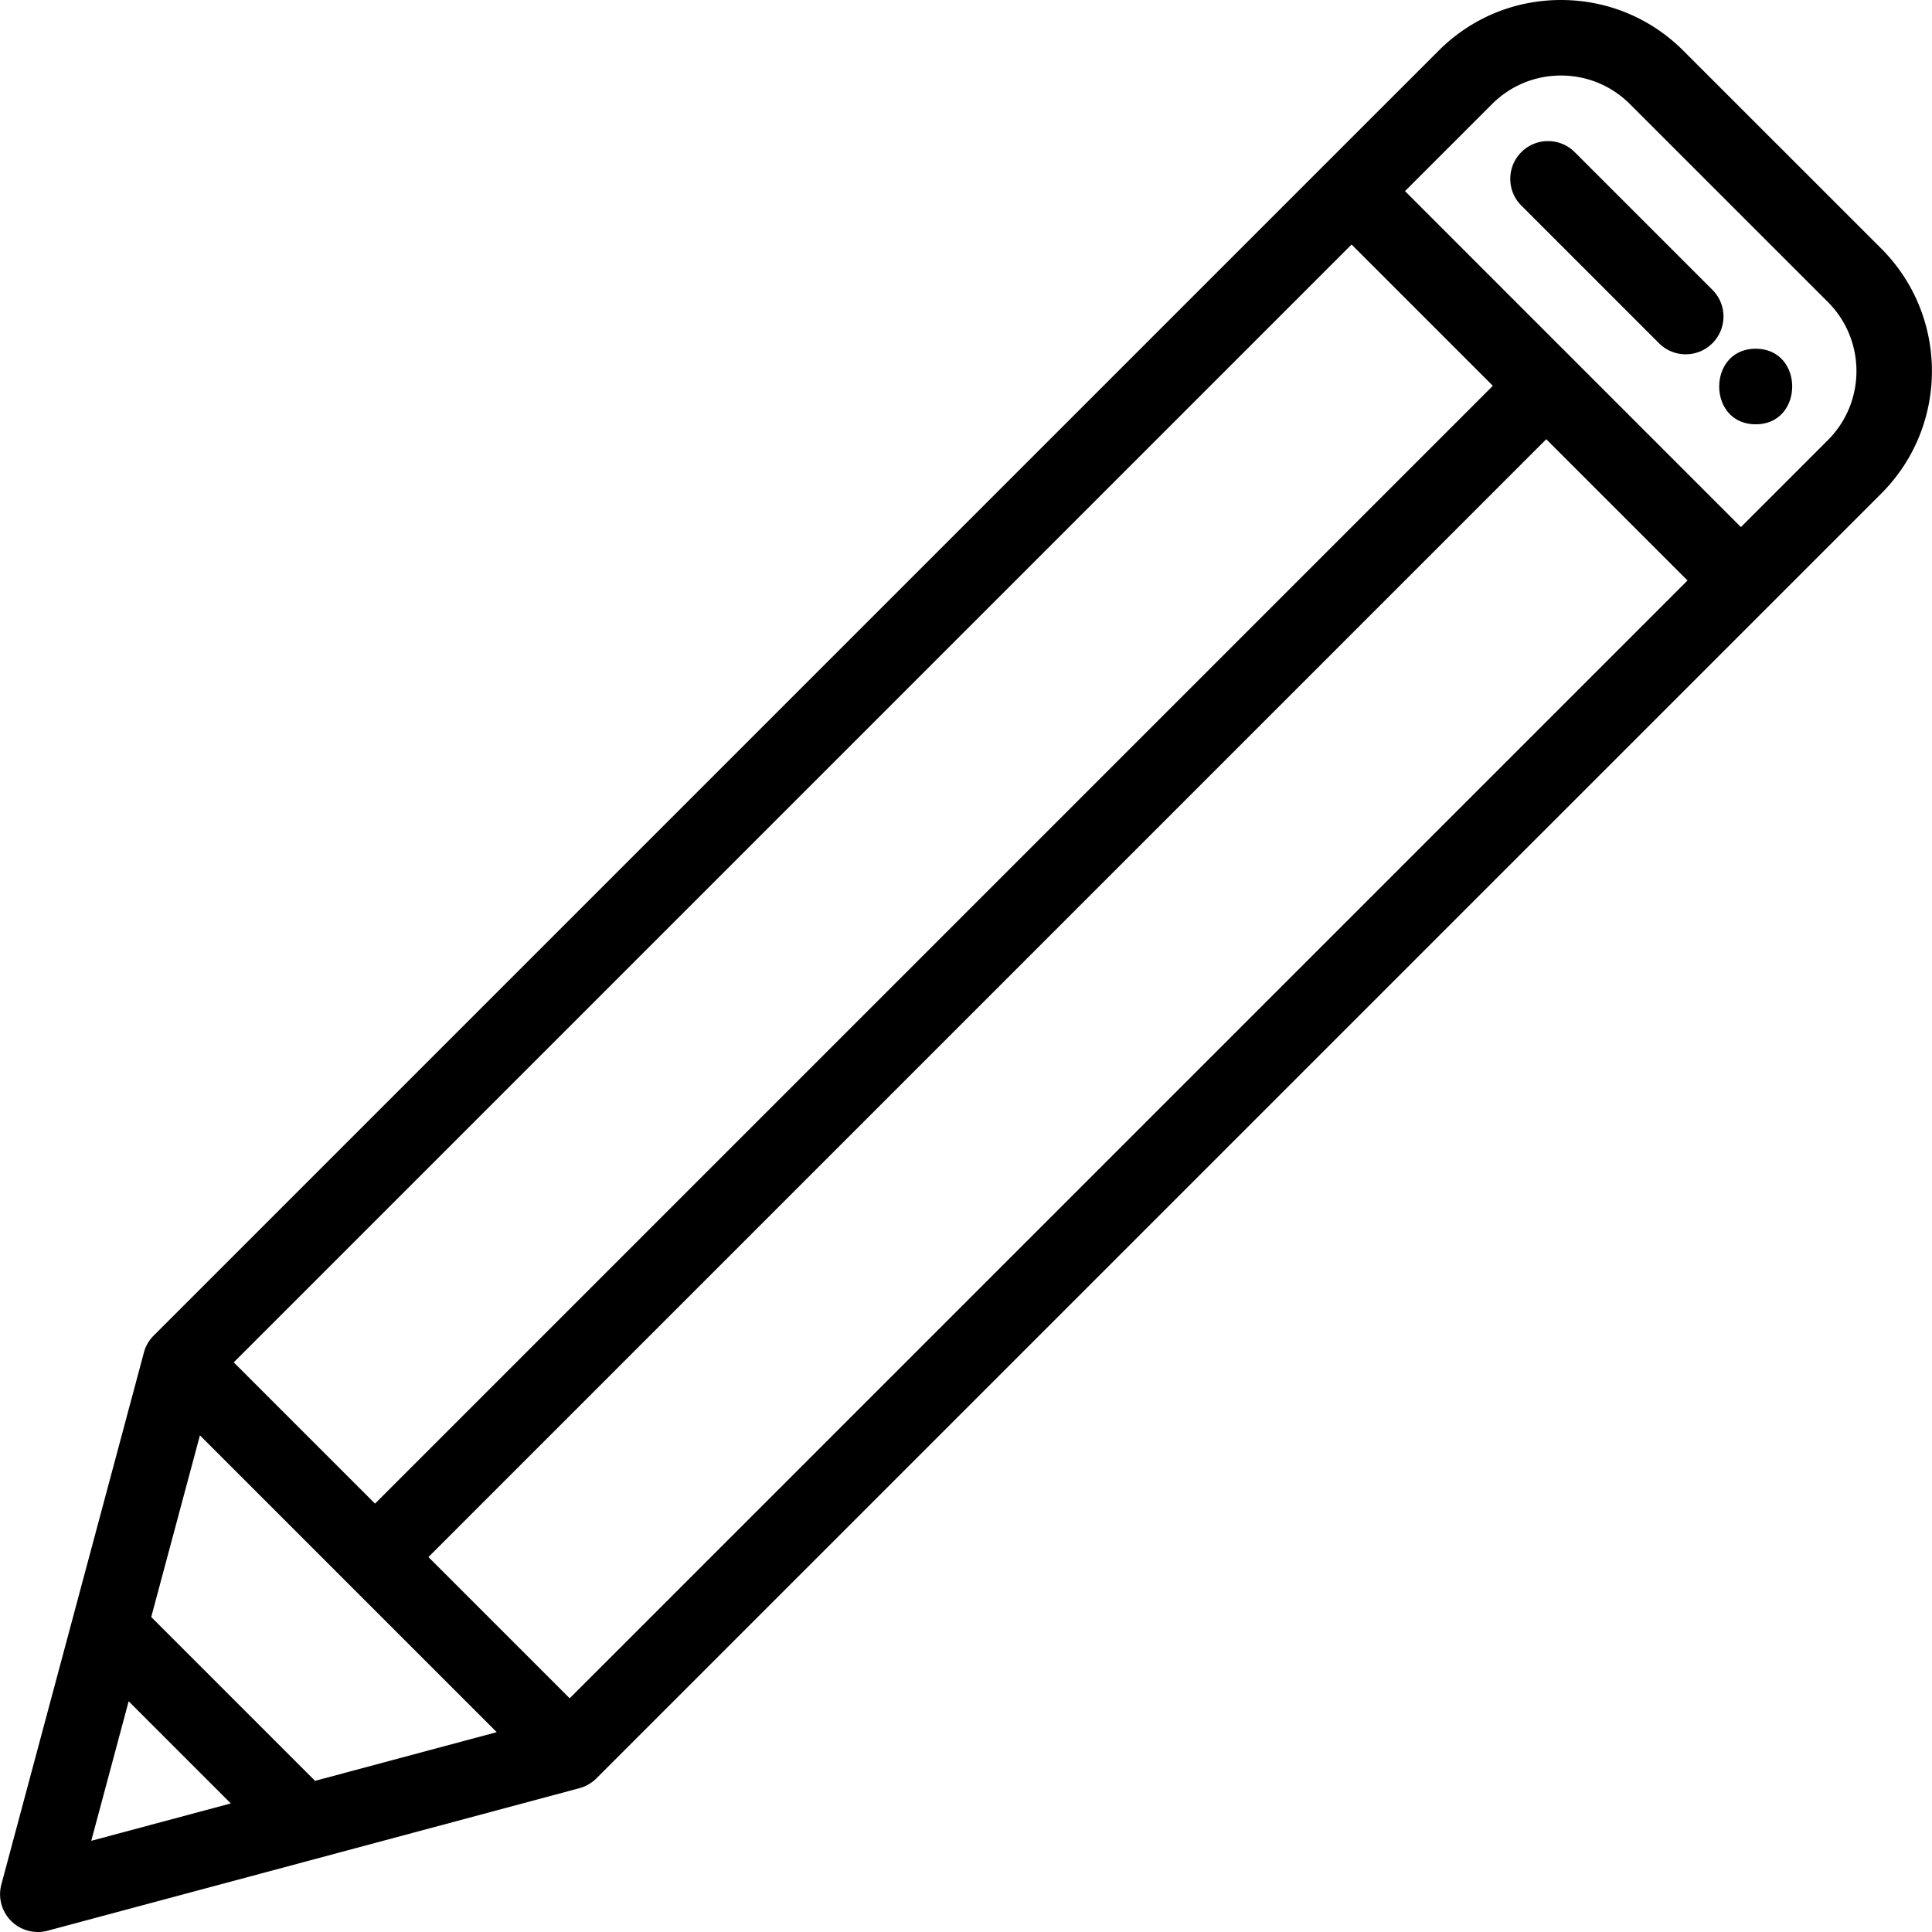 <svg xmlns="http://www.w3.org/2000/svg" viewBox="0 0 512 512"><path d="M453.806 76.806l-36.483-36.484c-3.909-3.908-10.246-3.908-14.154 0-3.908 3.908-3.909 10.246 0 14.154l36.483 36.484a9.976 9.976 0 0 0 7.077 2.932 9.979 9.979 0 0 0 7.077-2.932c3.909-3.909 3.91-10.246 0-14.154zM465.279 92.423c-12.88 0-12.901 20.018 0 20.018 12.881 0 12.902-20.018 0-20.018z"/><path d="M498.575 65.896l-52.463-52.453C437.451 4.774 425.932 0 413.677 0s-23.774 4.774-32.434 13.44L351.11 43.562l-.005.005L40.712 353.96a9.958 9.958 0 0 0-2.636 4.706L.36 499.4a10.012 10.012 0 0 0 2.59 9.669 10.012 10.012 0 0 0 9.667 2.59l140.944-37.773c.029-.008.055-.021.084-.028.392-.108.78-.237 1.159-.394.026-.011.05-.024.075-.035.338-.143.669-.31.993-.492.09-.051.178-.104.266-.157.26-.157.513-.328.762-.511.084-.062.17-.12.251-.185a9.71 9.71 0 0 0 .895-.787l.001-.001 310.387-310.377.005-.005 30.138-30.139c17.873-17.888 17.873-46.99-.002-64.879zm-140.393-1.097l37.439 37.442L99.386 398.477l-37.441-37.44L358.182 64.799zM24.183 487.835l9.911-36.981 27.07 27.07-36.981 9.911zm59.307-15.894l-43.413-43.413 12.903-48.145 39.32 39.32.007.008.008.007 39.321 39.321-48.146 12.902zm67.481-21.877l-37.431-37.431 296.235-296.235 37.434 37.437-296.238 296.229zm333.452-333.442l-23.058 23.059-44.462-44.467c-.016-.016-.03-.034-.046-.051s-.034-.03-.051-.046l-44.467-44.471L395.4 27.592c4.881-4.884 11.372-7.575 18.277-7.575 6.905 0 13.396 2.69 18.281 7.579l52.463 52.452c10.077 10.084 10.077 26.492.002 36.574z"/></svg>